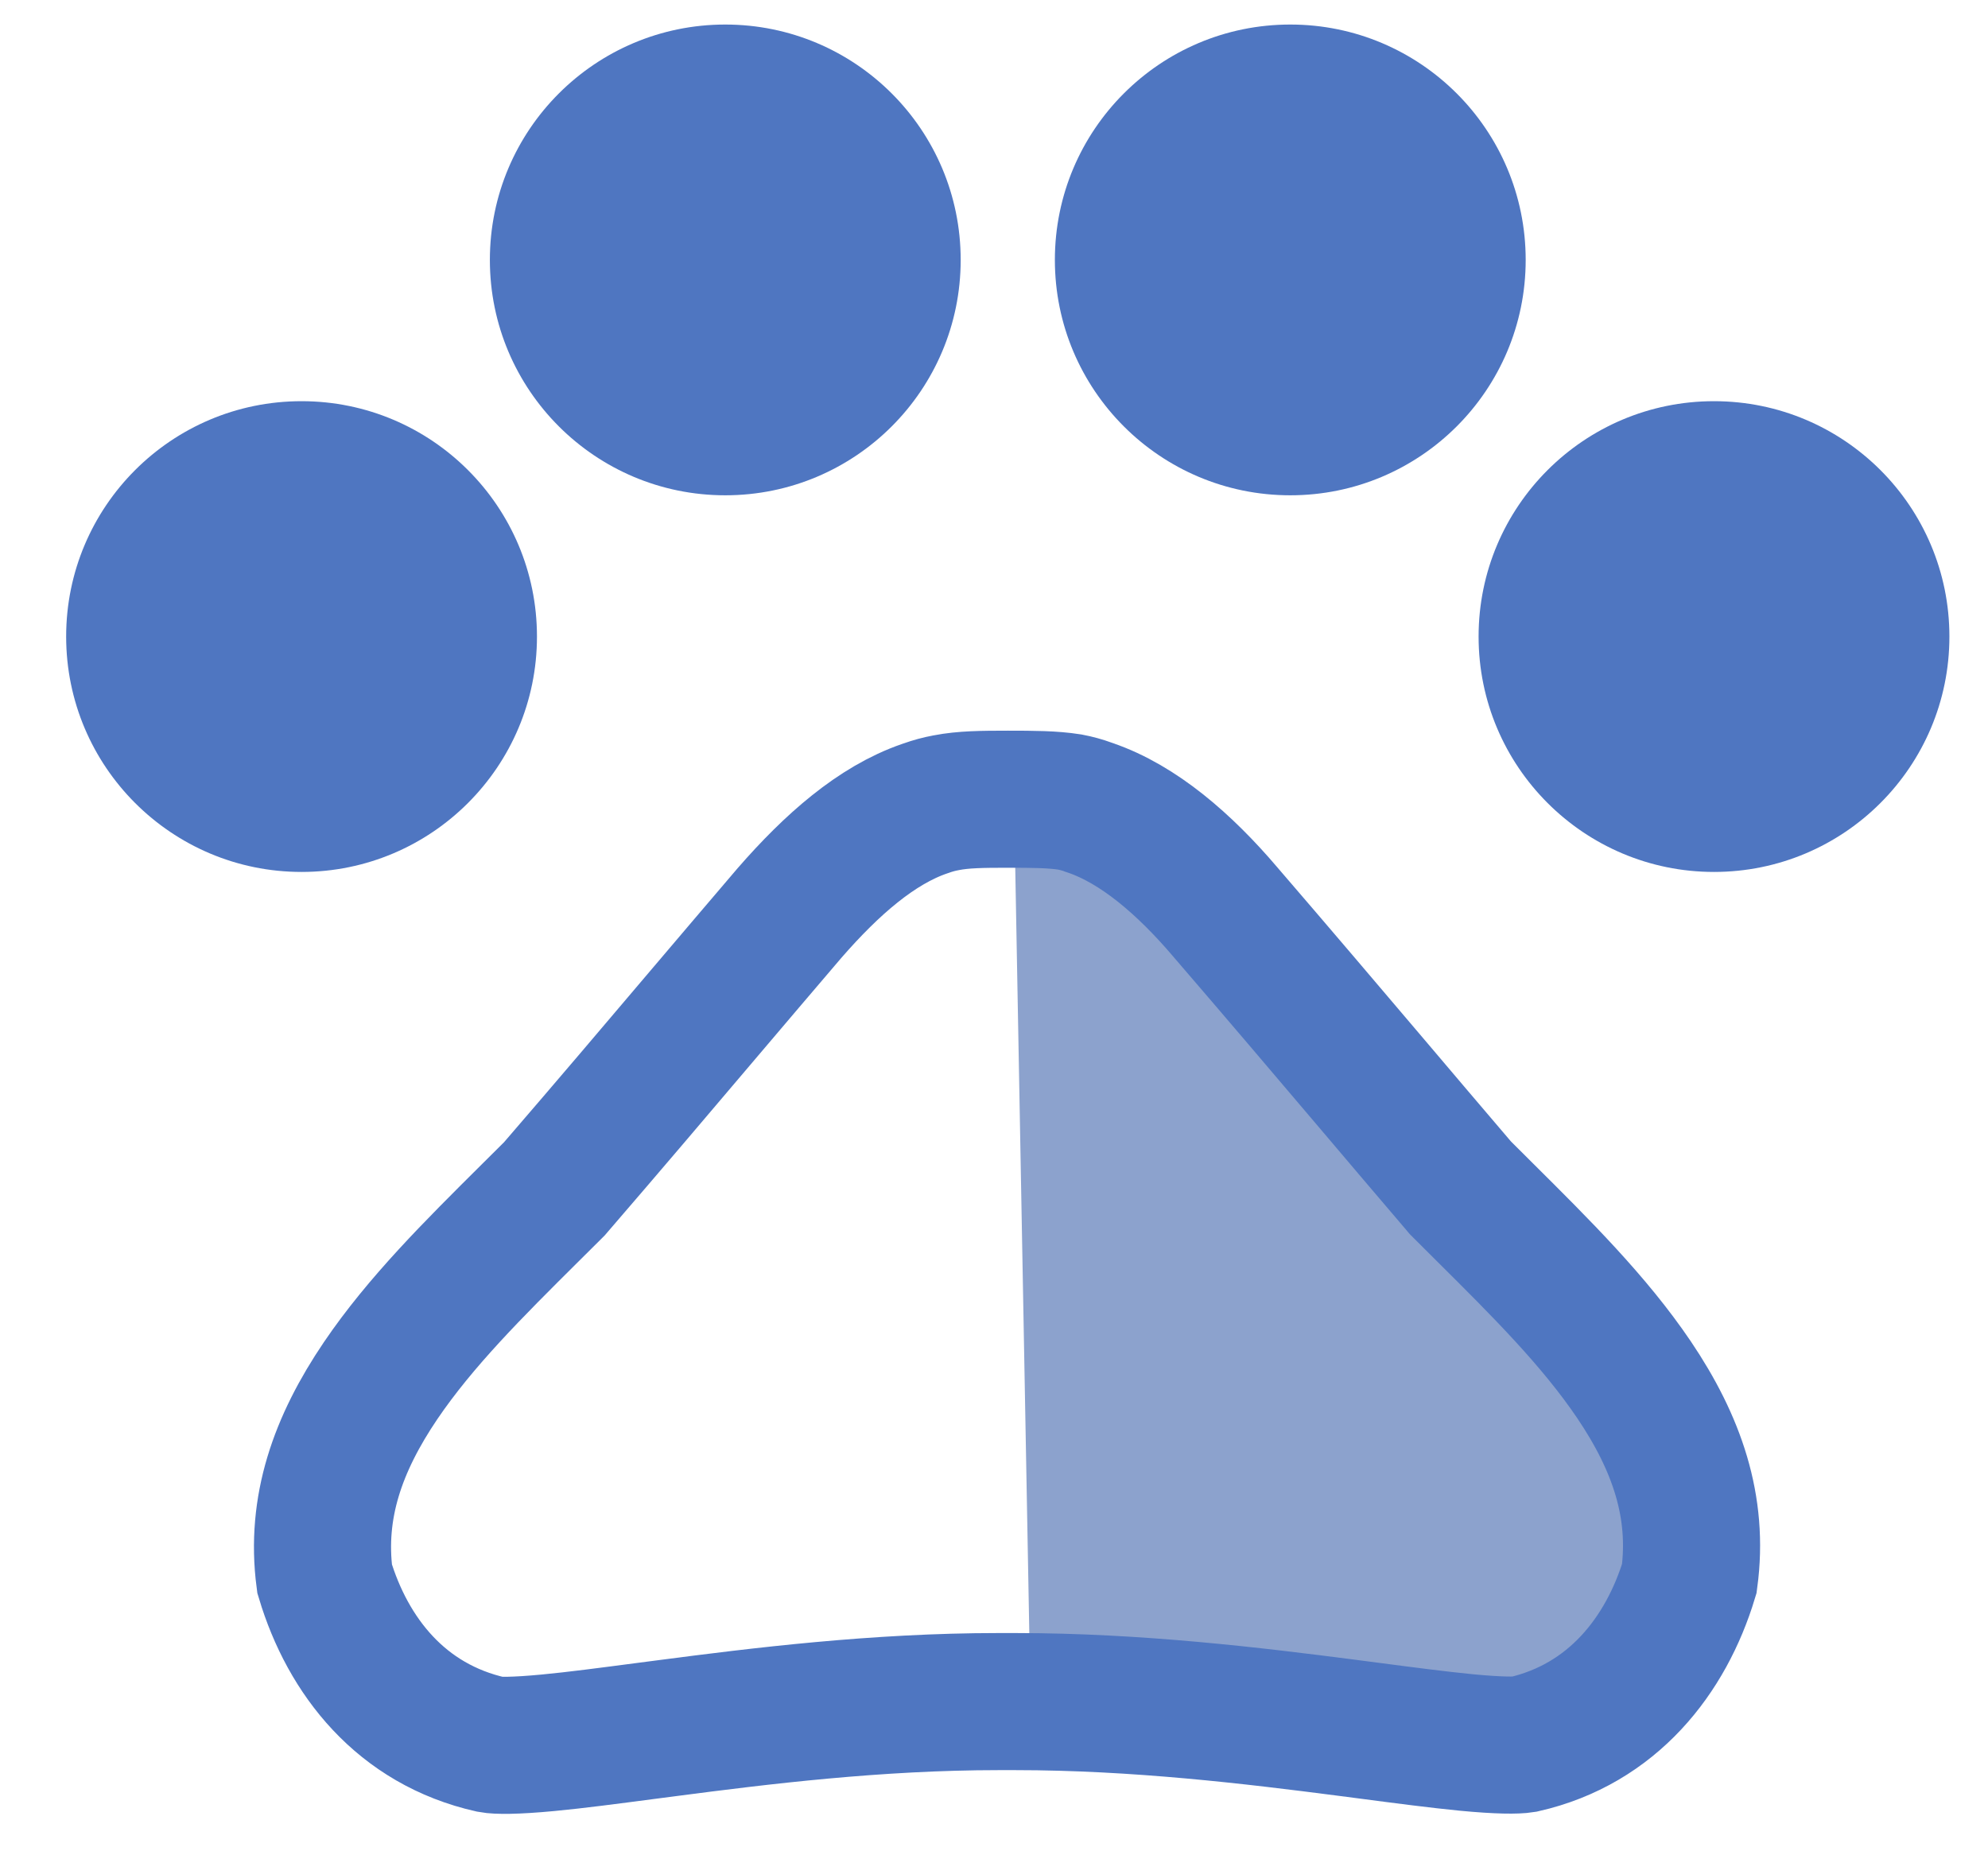 <svg width="29" height="27" viewBox="0 0 29 27" fill="none" xmlns="http://www.w3.org/2000/svg">
<path d="M15.036 24.966L14.784 11.253L17.553 12.008L25.143 21.36L23.172 25.302L15.036 24.966Z" fill="#8CA2CD"/>
<path d="M4.399 12.721C6.295 12.721 7.833 11.183 7.833 9.287C7.833 7.39 6.295 5.853 4.399 5.853C2.502 5.853 0.965 7.39 0.965 9.287C0.965 11.183 2.502 12.721 4.399 12.721Z" fill="#4F76C1"/>
<path d="M10.58 7.226C12.477 7.226 14.014 5.689 14.014 3.792C14.014 1.895 12.477 0.358 10.58 0.358C8.684 0.358 7.146 1.895 7.146 3.792C7.146 5.689 8.684 7.226 10.58 7.226Z" fill="#4F76C1"/>
<path d="M18.822 7.226C20.719 7.226 22.256 5.689 22.256 3.792C22.256 1.895 20.719 0.358 18.822 0.358C16.925 0.358 15.388 1.895 15.388 3.792C15.388 5.689 16.925 7.226 18.822 7.226Z" fill="#4F76C1"/>
<path d="M25.003 12.721C26.9 12.721 28.437 11.183 28.437 9.287C28.437 7.39 26.9 5.853 25.003 5.853C23.107 5.853 21.569 7.39 21.569 9.287C21.569 11.183 23.107 12.721 25.003 12.721Z" fill="#4F76C1"/>
<path d="M21.277 17.298L21.302 17.328L21.33 17.356C21.44 17.466 21.55 17.575 21.659 17.684C22.477 18.497 23.256 19.271 23.836 20.129C24.458 21.051 24.784 21.98 24.643 23.029C24.303 24.152 23.524 25.154 22.224 25.449C22.125 25.465 21.872 25.468 21.385 25.421C20.988 25.382 20.517 25.321 19.969 25.249C19.865 25.236 19.757 25.222 19.647 25.207C18.294 25.032 16.586 24.825 14.812 24.825H14.565C12.79 24.825 11.082 25.036 9.729 25.213C9.632 25.226 9.537 25.238 9.445 25.25C8.881 25.324 8.399 25.388 7.994 25.426C7.499 25.473 7.251 25.468 7.162 25.451C5.853 25.157 5.075 24.165 4.735 23.032C4.599 21.99 4.928 21.065 5.552 20.143C6.133 19.286 6.912 18.512 7.729 17.7C7.839 17.591 7.95 17.481 8.061 17.37L8.087 17.344L8.111 17.316C8.888 16.415 9.583 15.596 10.295 14.756C10.692 14.289 11.093 13.816 11.518 13.319C12.132 12.614 12.784 12.04 13.488 11.798L13.497 11.795L13.506 11.792C13.606 11.756 13.703 11.73 13.796 11.713L13.796 11.713L13.806 11.711C14.054 11.663 14.328 11.66 14.702 11.66C15.071 11.66 15.357 11.662 15.605 11.701C15.695 11.718 15.788 11.743 15.885 11.778L15.894 11.782L15.903 11.785C16.611 12.027 17.279 12.607 17.87 13.3L17.87 13.3L17.874 13.305C18.646 14.201 19.331 15.008 20.04 15.843C20.438 16.313 20.844 16.791 21.277 17.298Z" stroke="#4F76C1" stroke-width="2"/>
</svg>

